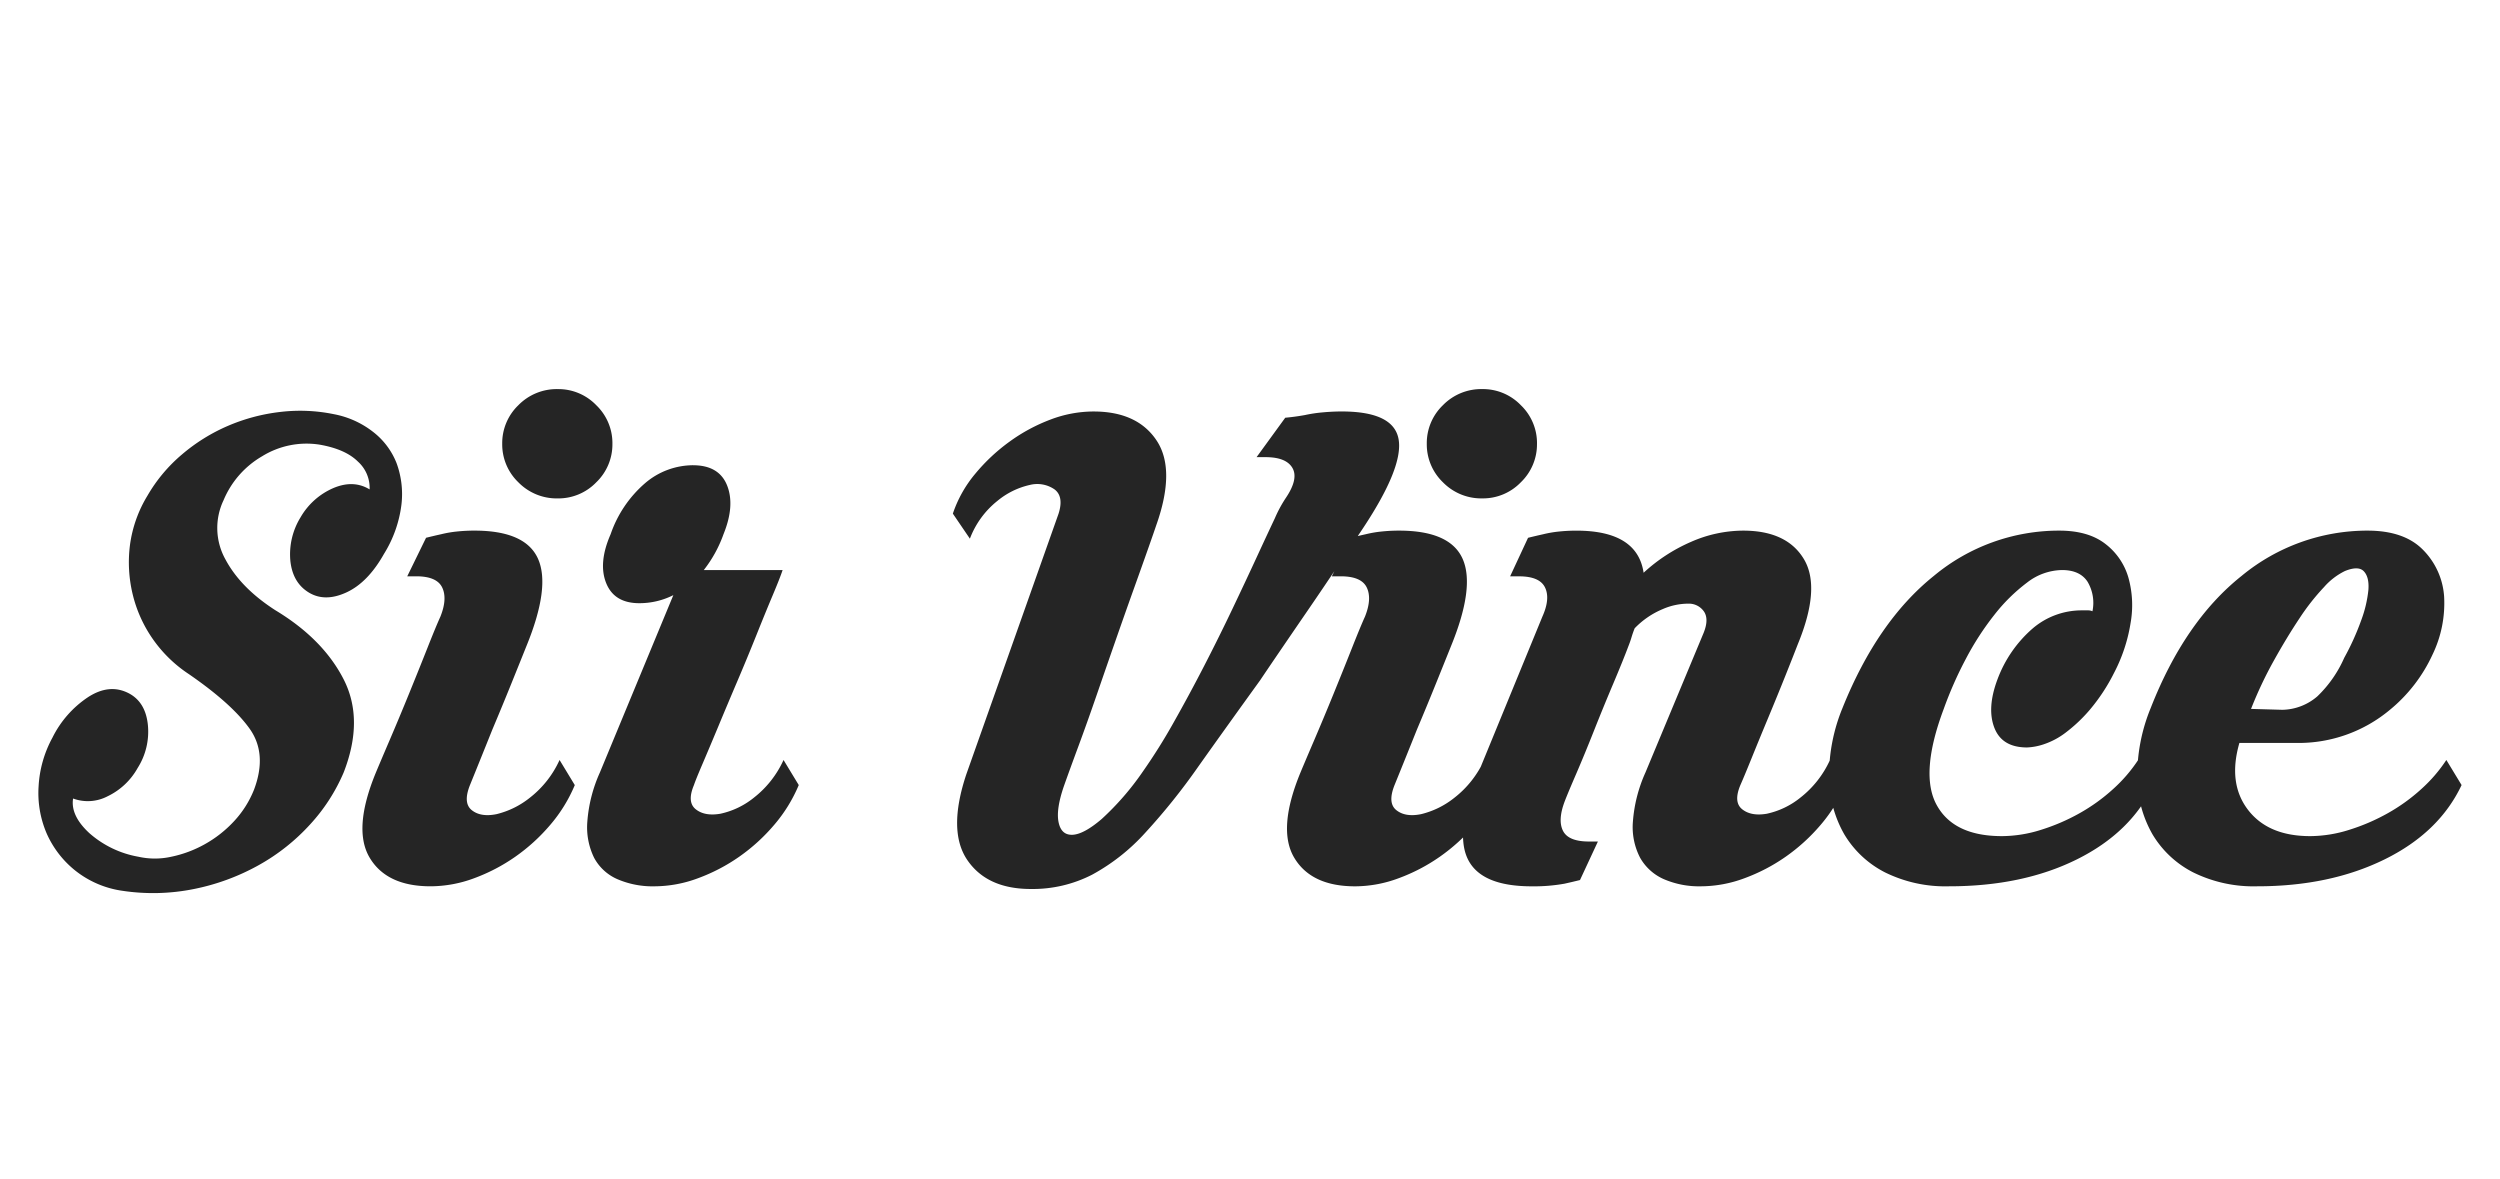 <svg xmlns="http://www.w3.org/2000/svg" width="583" height="275" viewBox="0 0 583 275">
  <g id="logovince" transform="translate(-10381.824 -1396.357)">
    <rect id="Rectangle_5" data-name="Rectangle 5" width="583" height="275" transform="translate(10381.824 1396.357)" fill="rgba(255,255,255,0)"/>
    <path id="logovince-2" data-name="logovince" d="M69.572-158a21.243,21.243,0,0,1,9.088,4.074,17.1,17.1,0,0,1,5.537,7.312,20.932,20.932,0,0,1,1.149,9.715,28.3,28.3,0,0,1-4.074,11.491q-3.761,6.686-8.775,8.984t-8.775,0q-3.761-2.3-4.283-7.417a16.456,16.456,0,0,1,2.4-10.133,16.257,16.257,0,0,1,7.626-6.79q4.7-1.985,8.462.313a8.25,8.25,0,0,0-2.716-6.477q-2.925-2.925-8.984-3.97a19.7,19.7,0,0,0-13.371,2.716,21.348,21.348,0,0,0-8.984,10.237,15.049,15.049,0,0,0,.418,13.789q3.552,6.686,11.7,11.909Q67.065-105.562,71.87-96.16t0,21.728a42.417,42.417,0,0,1-7.835,12.118,47.346,47.346,0,0,1-12.013,9.506,51.861,51.861,0,0,1-15.043,5.537,47.991,47.991,0,0,1-16.714.418A22.749,22.749,0,0,1,9.3-51.554a22.951,22.951,0,0,1-6.686-8.67A23.863,23.863,0,0,1,.731-71.193,26.723,26.723,0,0,1,3.969-82.58a24.222,24.222,0,0,1,8.253-9.4q5.119-3.343,9.715-.836Q25.7-90.728,26.22-85.5a15.839,15.839,0,0,1-2.4,10.028,15.862,15.862,0,0,1-7,6.581,9.945,9.945,0,0,1-8.044.522q-.627,3.97,3.761,8.044a23.417,23.417,0,0,0,11.491,5.537,17.585,17.585,0,0,0,7.626,0,27.393,27.393,0,0,0,7.835-2.925,27.646,27.646,0,0,0,6.79-5.328,23.567,23.567,0,0,0,4.7-7.417q3.134-8.357-1.045-14.207T35.726-97.413a31.042,31.042,0,0,1-8.357-8.148,30.744,30.744,0,0,1-4.7-10.446,31.831,31.831,0,0,1-.627-11.491,29.655,29.655,0,0,1,4.074-11.491,36.519,36.519,0,0,1,8.044-9.611,42.118,42.118,0,0,1,10.76-6.686,43.429,43.429,0,0,1,12.222-3.238A39.022,39.022,0,0,1,69.572-158Zm56.2,86.5a34.988,34.988,0,0,1-5.745,9.3,43.154,43.154,0,0,1-8.148,7.417,42.1,42.1,0,0,1-9.611,5.014A29.24,29.24,0,0,1,92.136-47.9q-10.237,0-14.207-6.686t1.462-19.848q1.045-2.507,3.238-7.626t4.492-10.76q2.3-5.641,4.283-10.655t3.029-7.312q1.671-4.179.418-6.79t-6.059-2.612H86.7l4.387-8.984q1.671-.418,3.552-.836a26.575,26.575,0,0,1,3.656-.627,38.9,38.9,0,0,1,4.074-.209q11.909,0,14.834,6.581t-2.716,20.37q-1.254,3.134-3.447,8.566T106.552-84.46q-2.507,6.268-5.223,12.953-1.671,4.179.418,5.85t5.745.94a19.93,19.93,0,0,0,7.835-3.865,23.357,23.357,0,0,0,6.895-8.775Zm8.775-79.6a12.261,12.261,0,0,1-3.761,8.984,12.261,12.261,0,0,1-8.984,3.761,12.5,12.5,0,0,1-9.193-3.761,12.261,12.261,0,0,1-3.761-8.984,12.261,12.261,0,0,1,3.761-8.984,12.5,12.5,0,0,1,9.193-3.761,12.261,12.261,0,0,1,8.984,3.761A12.261,12.261,0,0,1,134.548-151.108Zm18.8,5.014q6.059,0,7.939,4.7t-.836,11.386a29.68,29.68,0,0,1-4.6,8.357h18.385q-.627,1.88-2.3,5.85t-3.761,9.193q-2.089,5.223-4.492,10.864T159.2-85.087q-2.089,5.014-3.656,8.67t-1.985,4.91q-1.671,3.97.418,5.641t5.745,1.045a18.674,18.674,0,0,0,7.835-3.761,23.357,23.357,0,0,0,6.895-8.775L178-71.507a34.988,34.988,0,0,1-5.745,9.3,43.154,43.154,0,0,1-8.148,7.417,42.1,42.1,0,0,1-9.611,5.014,29.24,29.24,0,0,1-10.133,1.88,20.708,20.708,0,0,1-8.67-1.671,11.224,11.224,0,0,1-5.432-5.014,16.2,16.2,0,0,1-1.567-8.357,33.991,33.991,0,0,1,2.925-11.491L148.755-115.8a17.522,17.522,0,0,1-7.939,1.88q-5.85,0-7.73-4.7t1.045-11.386a27.514,27.514,0,0,1,8.044-11.909A17.3,17.3,0,0,1,153.351-146.093Zm60.589,11.282a28.71,28.71,0,0,1,5.223-9.3,43.327,43.327,0,0,1,8.044-7.521,40.559,40.559,0,0,1,9.506-5.119,28.388,28.388,0,0,1,10.028-1.88q10.237,0,14.729,6.79t-.1,19.744q-.418,1.254-1.776,5.119t-3.343,9.4q-1.985,5.537-4.283,12.118T247.472-92.5q-2.194,6.372-4.283,12.013T239.847-71.3q-1.88,5.432-1.254,8.462t3.238,2.925q2.612-.1,6.79-3.656a64.049,64.049,0,0,0,9.611-11.073,133.368,133.368,0,0,0,7.208-11.491q3.656-6.477,7.1-13.162t6.581-13.267q3.134-6.581,5.641-12.013t4.283-9.193a29.7,29.7,0,0,1,2.612-4.805q2.925-4.387,1.462-6.895t-6.268-2.507h-2.089l6.686-9.193q2.3-.209,4.6-.627a33.2,33.2,0,0,1,4.179-.627q2.3-.209,4.387-.209,12.118,0,13.267,6.477t-8.253,20.684l-5.641,8.462q-3.552,5.328-7.208,10.655t-6.79,9.924q-3.134,4.6-4.387,6.477-8.148,11.282-14.52,20.266a147.776,147.776,0,0,1-12.327,15.356,46.907,46.907,0,0,1-12.327,9.715,30.334,30.334,0,0,1-14.311,3.343q-10.237,0-14.834-6.79t-.209-19.952l21.519-60.8q1.254-3.97-.94-5.641a7.083,7.083,0,0,0-5.745-1.045,18.019,18.019,0,0,0-7.626,3.761,20.53,20.53,0,0,0-6.372,8.775Zm127.445,63.3a34.988,34.988,0,0,1-5.745,9.3,43.153,43.153,0,0,1-8.148,7.417,42.1,42.1,0,0,1-9.611,5.014,29.24,29.24,0,0,1-10.133,1.88q-10.237,0-14.207-6.686T295-74.432q1.045-2.507,3.238-7.626t4.492-10.76q2.3-5.641,4.283-10.655t3.029-7.312q1.671-4.179.418-6.79t-6.059-2.612h-2.089l4.387-8.984q1.671-.418,3.552-.836a26.576,26.576,0,0,1,3.656-.627,38.9,38.9,0,0,1,4.074-.209q11.909,0,14.834,6.581T330.1-103.89q-1.254,3.134-3.447,8.566T322.164-84.46q-2.507,6.268-5.223,12.953-1.671,4.179.418,5.85t5.746.94a19.93,19.93,0,0,0,7.835-3.865,23.357,23.357,0,0,0,6.895-8.775Zm8.775-79.6a12.261,12.261,0,0,1-3.761,8.984,12.261,12.261,0,0,1-8.984,3.761,12.5,12.5,0,0,1-9.193-3.761,12.261,12.261,0,0,1-3.761-8.984,12.261,12.261,0,0,1,3.761-8.984,12.5,12.5,0,0,1,9.193-3.761,12.261,12.261,0,0,1,8.984,3.761A12.261,12.261,0,0,1,350.16-151.108Zm6.477,83.362q-1.671,4.387-.418,6.895t6.059,2.507h2.089l-4.178,8.984q-1.671.418-3.552.836a40.243,40.243,0,0,1-7.73.627q-11.909,0-14.938-6.477t2.612-20.266l14.834-36.144q1.88-4.179.627-6.79t-6.059-2.612h-2.089l4.179-8.984q1.671-.418,3.552-.836a26.574,26.574,0,0,1,3.656-.627,38.9,38.9,0,0,1,4.074-.209q14.207,0,15.669,9.82A39.359,39.359,0,0,1,386.1-128.23a30.4,30.4,0,0,1,12.118-2.612q10.237,0,14.207,6.686t-1.462,19.848q-1.045,2.716-2.925,7.417t-3.97,9.715q-2.089,5.014-3.865,9.4t-2.612,6.268q-1.671,3.97.418,5.641t5.745,1.045a18.674,18.674,0,0,0,7.835-3.761,23.358,23.358,0,0,0,6.895-8.775l3.552,5.85a34.989,34.989,0,0,1-5.745,9.3,43.154,43.154,0,0,1-8.148,7.417,42.1,42.1,0,0,1-9.611,5.014,29.24,29.24,0,0,1-10.133,1.88,20.708,20.708,0,0,1-8.67-1.671,11.778,11.778,0,0,1-5.537-5.014,15.5,15.5,0,0,1-1.671-8.357,33.992,33.992,0,0,1,2.925-11.491l13.58-32.592q1.253-3.134.1-4.91a4.264,4.264,0,0,0-3.656-1.88,14.968,14.968,0,0,0-5.954,1.254,19.48,19.48,0,0,0-6.581,4.492q-.418,1.045-.731,2.089t-.731,2.089q-1.254,3.343-3.552,8.775t-4.492,10.969q-2.194,5.537-4.179,10.133T356.636-67.746ZM493.9-71.507q-5.223,11.073-17.863,17.341T446.266-47.9a31.77,31.77,0,0,1-14.938-3.238,23.438,23.438,0,0,1-9.506-8.879,27.038,27.038,0,0,1-3.552-13.267A41.426,41.426,0,0,1,421.4-89.474q8.148-20.266,21.311-30.817a45.638,45.638,0,0,1,29.25-10.551q6.686,0,10.655,3.029a15.177,15.177,0,0,1,5.432,7.835,23.884,23.884,0,0,1,.522,10.76,37.929,37.929,0,0,1-3.865,11.6,43.454,43.454,0,0,1-5.641,8.566,35.607,35.607,0,0,1-5.641,5.328,17.505,17.505,0,0,1-5.119,2.716,14.042,14.042,0,0,1-3.865.731q-5.85,0-7.626-4.6t.731-11.282a29.073,29.073,0,0,1,8.253-11.909,17.569,17.569,0,0,1,11.386-4.179h1.358a2.605,2.605,0,0,1,1.149.209,9.636,9.636,0,0,0-1.149-6.895q-1.776-2.716-5.954-2.716a13.6,13.6,0,0,0-8.148,2.925,40.776,40.776,0,0,0-7.626,7.521,66.021,66.021,0,0,0-6.686,10.342,89.134,89.134,0,0,0-5.119,11.6q-5.641,15.043-1.671,22.355T458.592-59.6a30.539,30.539,0,0,0,9.088-1.462,46.613,46.613,0,0,0,8.984-3.865,42.293,42.293,0,0,0,7.835-5.641,34.9,34.9,0,0,0,5.85-6.79ZM530.463-59.6a30.538,30.538,0,0,0,9.088-1.462,46.612,46.612,0,0,0,8.984-3.865,42.291,42.291,0,0,0,7.835-5.641,34.9,34.9,0,0,0,5.85-6.79l3.552,5.85Q560.549-60.434,547.8-54.166T518.136-47.9A31.77,31.77,0,0,1,503.2-51.136a23.438,23.438,0,0,1-9.506-8.879,27.038,27.038,0,0,1-3.552-13.267,41.427,41.427,0,0,1,3.134-16.192q7.939-20.266,21.206-30.817a46.054,46.054,0,0,1,29.354-10.551q8.566,0,12.953,4.492a17.078,17.078,0,0,1,4.91,10.864,27.572,27.572,0,0,1-2.716,13.58,36.189,36.189,0,0,1-9.924,12.849,33.215,33.215,0,0,1-21.728,7.73H513.958q-2.716,9.4,1.985,15.565T530.463-59.6Zm8.148-61.842a15.56,15.56,0,0,0-4.91,3.761,52.521,52.521,0,0,0-5.745,7.312q-2.925,4.387-5.954,9.82a92.813,92.813,0,0,0-5.328,11.282l7.312.209a12.83,12.83,0,0,0,8.148-3.134,28.046,28.046,0,0,0,6.268-8.984,59.487,59.487,0,0,0,3.97-8.775,28.351,28.351,0,0,0,1.672-7.1q.209-2.925-1.045-4.283T538.611-121.44Z" transform="translate(10390.093 1650.941)" fill="#252525"/>
  </g>
</svg>
